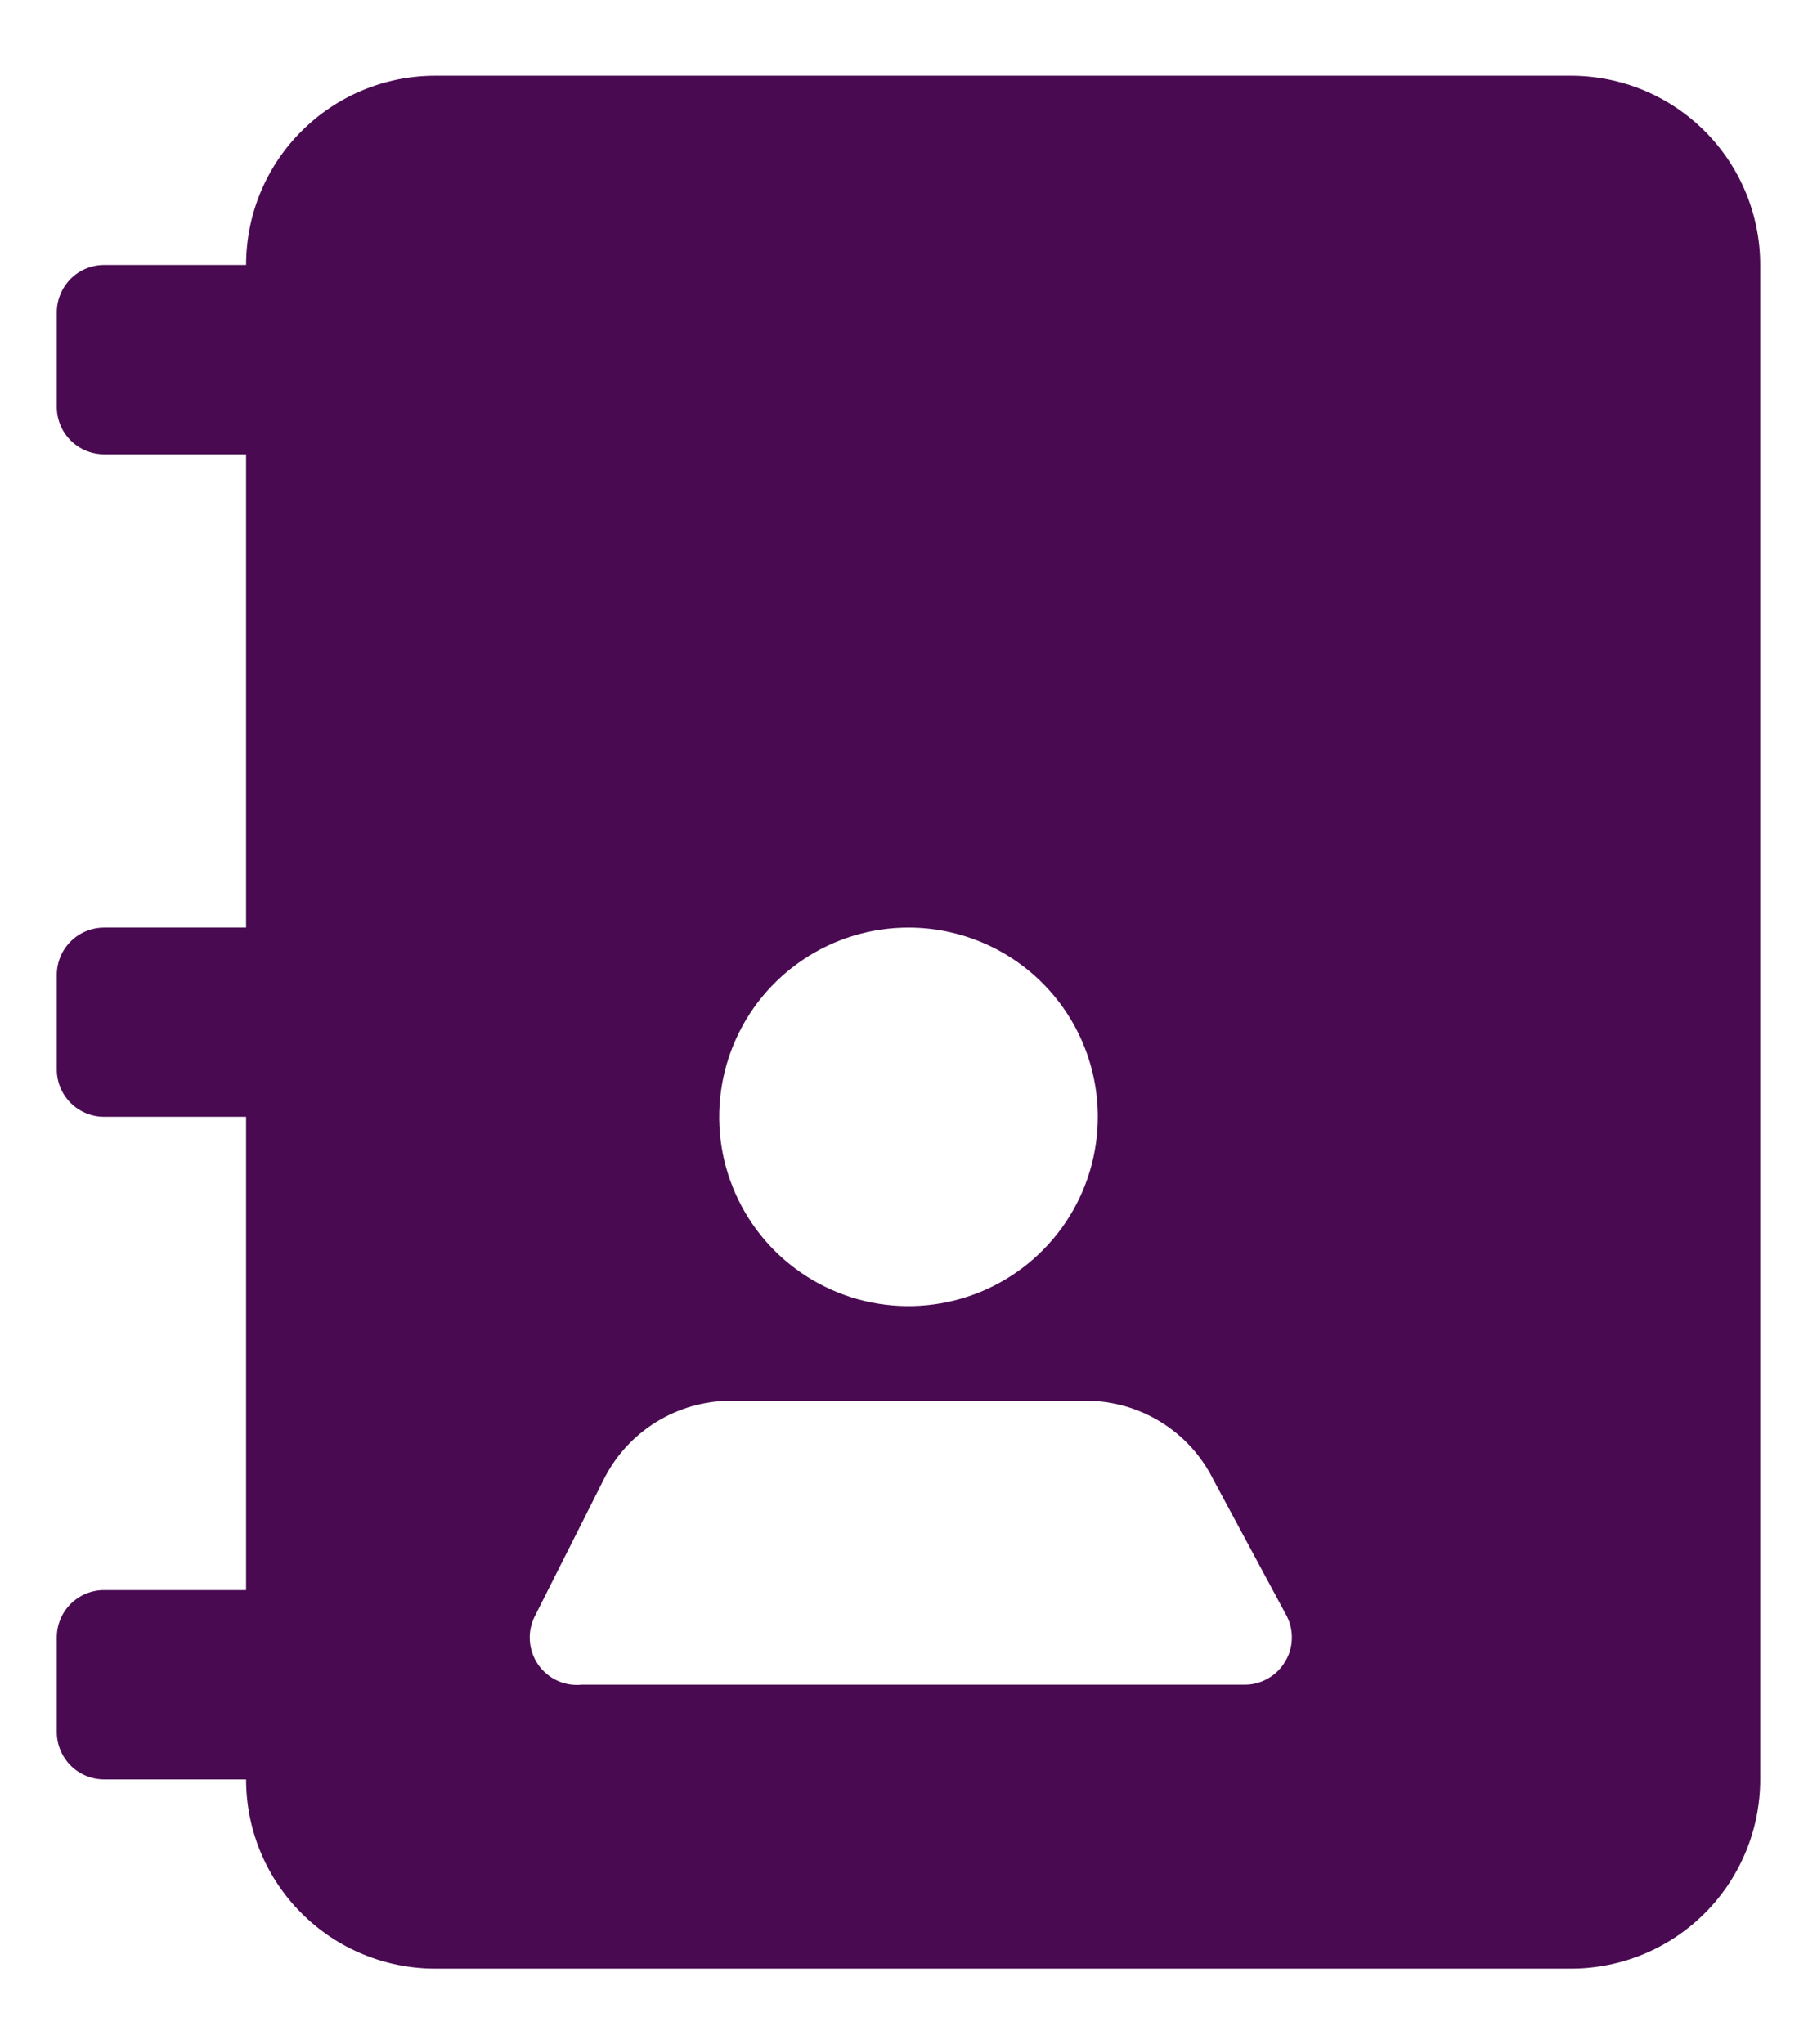 <svg width="16" height="18" viewBox="0 0 16 18" fill="none" xmlns="http://www.w3.org/2000/svg">
<path d="M2.167 4V8.167H0.917C0.806 8.167 0.7 8.211 0.622 8.289C0.544 8.367 0.5 8.473 0.5 8.583V9.417C0.5 9.527 0.544 9.633 0.622 9.711C0.7 9.789 0.806 9.833 0.917 9.833H2.167V14H0.917C0.806 14 0.7 14.044 0.622 14.122C0.544 14.2 0.5 14.306 0.5 14.417V15.25C0.5 15.361 0.544 15.466 0.622 15.545C0.7 15.623 0.806 15.667 0.917 15.667H2.167C2.167 16.109 2.342 16.533 2.655 16.845C2.967 17.158 3.391 17.333 3.833 17.333H13.833C14.275 17.333 14.699 17.158 15.012 16.845C15.324 16.533 15.5 16.109 15.5 15.667V2.333C15.5 1.891 15.324 1.467 15.012 1.155C14.699 0.842 14.275 0.667 13.833 0.667H3.833C3.391 0.667 2.967 0.842 2.655 1.155C2.342 1.467 2.167 1.891 2.167 2.333H0.917C0.806 2.333 0.7 2.377 0.622 2.455C0.544 2.534 0.5 2.64 0.5 2.75V3.583C0.5 3.694 0.544 3.8 0.622 3.878C0.7 3.956 0.806 4 0.917 4H2.167ZM9.667 9.833C9.667 10.163 9.569 10.485 9.386 10.759C9.203 11.033 8.942 11.247 8.638 11.373C8.333 11.499 7.998 11.532 7.675 11.468C7.352 11.404 7.055 11.245 6.821 11.012C6.588 10.779 6.43 10.482 6.365 10.159C6.301 9.835 6.334 9.5 6.46 9.196C6.586 8.891 6.8 8.631 7.074 8.448C7.348 8.264 7.67 8.167 8 8.167C8.442 8.167 8.866 8.342 9.179 8.655C9.491 8.967 9.667 9.391 9.667 9.833ZM4.708 14.233L5.317 13.025C5.42 12.818 5.58 12.643 5.777 12.521C5.974 12.399 6.201 12.334 6.433 12.333H9.567C9.799 12.334 10.026 12.399 10.223 12.521C10.42 12.643 10.58 12.818 10.683 13.025L11.333 14.233C11.364 14.297 11.379 14.367 11.375 14.438C11.372 14.509 11.35 14.578 11.312 14.637C11.275 14.698 11.223 14.747 11.161 14.781C11.099 14.816 11.029 14.834 10.958 14.833H5.125C5.051 14.841 4.976 14.829 4.908 14.798C4.84 14.767 4.782 14.718 4.739 14.657C4.697 14.595 4.671 14.524 4.666 14.449C4.66 14.375 4.675 14.3 4.708 14.233V14.233Z" fill="#4A0A52"/>
</svg>
